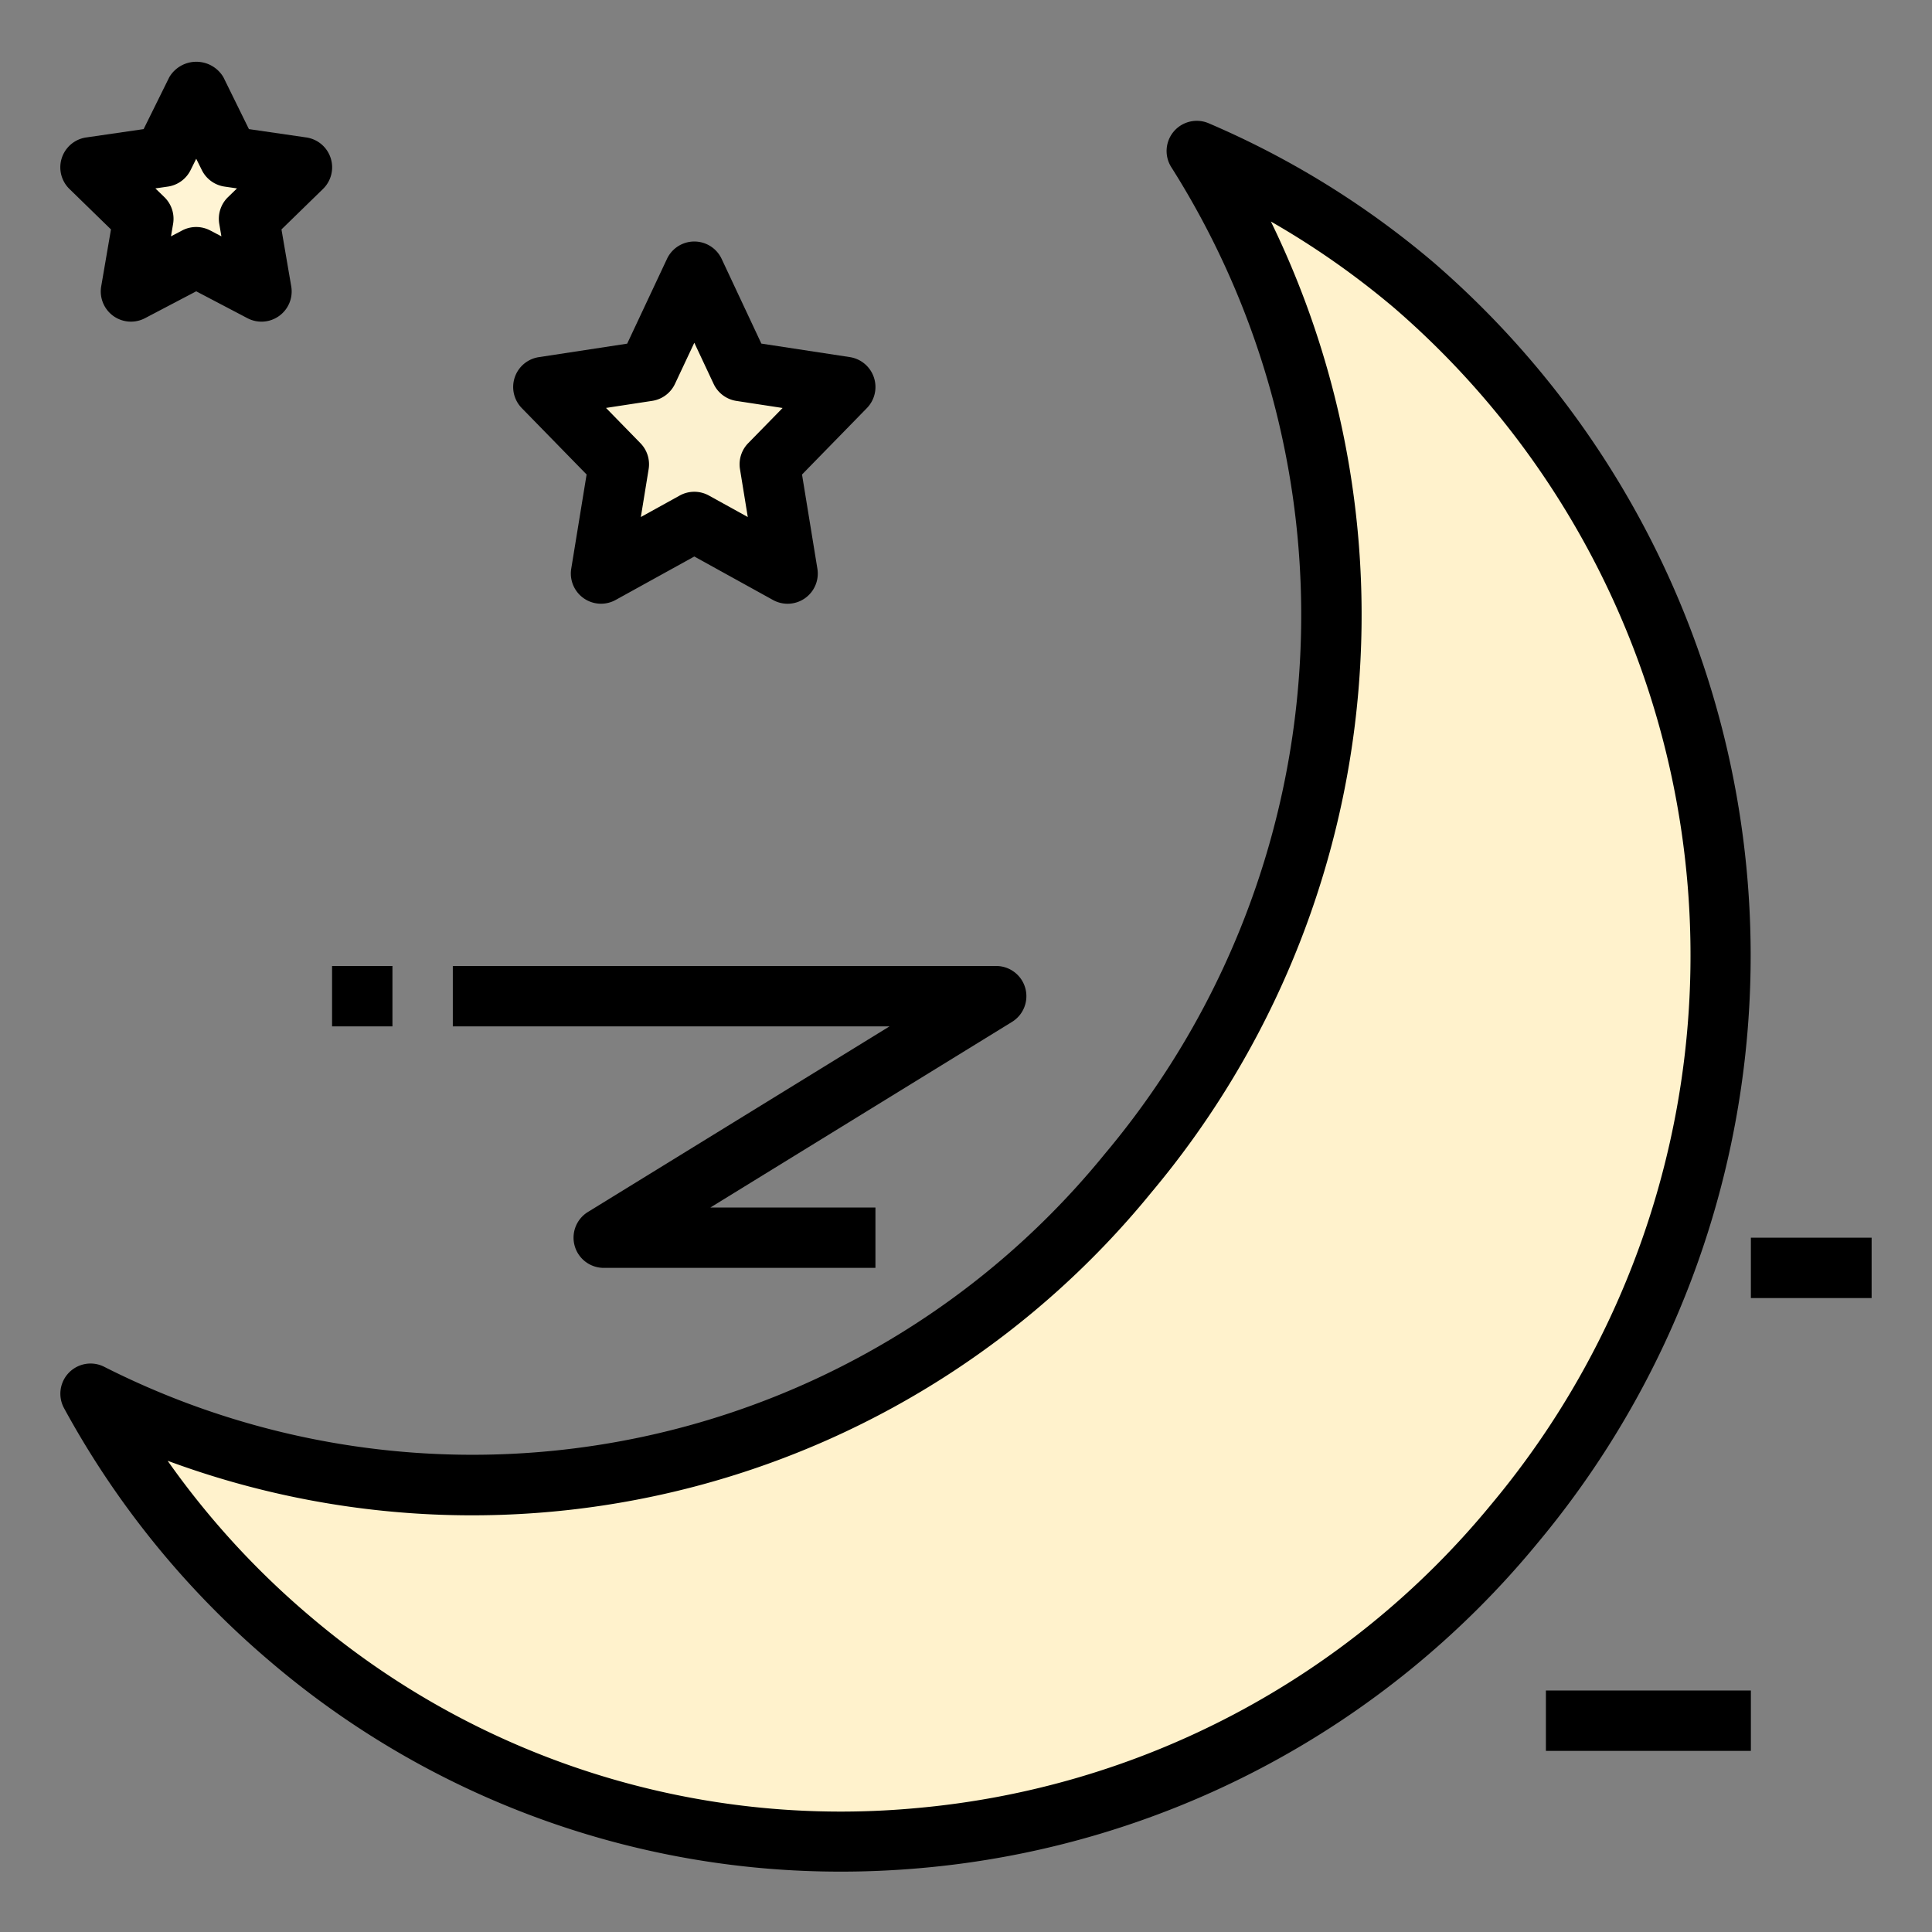 <svg id="Layer_1" data-name="Layer 1" xmlns="http://www.w3.org/2000/svg" viewBox="0 0 64 64"><rect x="0" y="0" width="64" height="64" fill="#808080" stroke="none"/><path d="M46.838,9.452A28.276,28.276,0,0,0,39.639,5a28.89,28.89,0,0,1-2.267,33.862A28.125,28.125,0,0,1,3,46.169a28.491,28.491,0,0,0,47.167,4.3A29.314,29.314,0,0,0,46.838,9.452Z" style="fill: rgb(255, 242, 204);" id="id_151"></path><polygon points="6.5 3 7.582 5.191 10 5.543 8.25 7.249 8.663 9.657 6.5 8.52 4.337 9.657 4.75 7.249 3 5.543 5.418 5.191 6.5 3" style="fill: rgb(255, 244, 212);" id="id_152"></polygon><polygon points="23 9 24.545 12.292 28 12.82 25.5 15.382 26.09 19 23 17.292 19.91 19 20.5 15.382 18 12.82 21.455 12.292 23 9" style="fill: rgb(252, 241, 207);" id="id_153"></polygon><path d="M3.676,7.6l-.324,1.89A1,1,0,0,0,4.8,10.542L6.5,9.65l1.7.892A1,1,0,0,0,9.648,9.488L9.324,7.6,10.7,6.259a1,1,0,0,0-.554-1.706l-1.9-.276L7.4,2.557a1.041,1.041,0,0,0-1.792,0l-.85,1.72-1.9.276A1,1,0,0,0,2.3,6.259ZM5.562,6.181a1,1,0,0,0,.752-.547L6.5,5.259l.186.375a1,1,0,0,0,.752.547l.413.06-.3.291a1,1,0,0,0-.287.885l.07.412-.369-.194a1,1,0,0,0-.932,0l-.369.194.07-.412a1,1,0,0,0-.287-.885l-.3-.291Z" id="id_154"></path><path d="M28.948,12.5a1,1,0,0,0-.8-.671l-2.927-.447L23.905,8.575a1,1,0,0,0-1.81,0l-1.319,2.809-2.927.447a1,1,0,0,0-.565,1.687l2.148,2.2-.509,3.12a1,1,0,0,0,1.471,1.036L23,18.435l2.606,1.44a1,1,0,0,0,1.471-1.036l-.509-3.12,2.148-2.2A1,1,0,0,0,28.948,12.5Zm-4.164,2.182a1,1,0,0,0-.271.859l.258,1.586-1.288-.712a1,1,0,0,0-.966,0l-1.288.712.258-1.586a1,1,0,0,0-.271-.859l-1.141-1.169,1.531-.234a1,1,0,0,0,.754-.564L23,11.354l.64,1.363a1,1,0,0,0,.754.564l1.531.234Z" id="id_155"></path><rect x="58" y="41" width="4" height="2" id="id_156"></rect><path d="M15,34H29.467l-9.991,6.148A1,1,0,0,0,20,42h9V40H23.533l9.991-6.148A1,1,0,0,0,33,32H15Z" id="id_157"></path><rect x="11" y="32" width="2" height="2" id="id_158"></rect><rect x="51.21" y="56" width="6.79" height="2" id="id_159"></rect><path d="M47.484,8.689A29.291,29.291,0,0,0,40.031,4.08,1,1,0,0,0,38.8,5.537,27.733,27.733,0,0,1,36.6,38.223,26.994,26.994,0,0,1,3.454,45.278a1,1,0,0,0-1.332,1.37,29.483,29.483,0,0,0,6.838,8.4A29.079,29.079,0,0,0,27.865,62q1.3,0,2.614-.115A29.817,29.817,0,0,0,50.937,51.112,30.351,30.351,0,0,0,47.484,8.689ZM49.4,49.834A27.825,27.825,0,0,1,30.305,59.9a27.12,27.12,0,0,1-20.052-6.374,27.444,27.444,0,0,1-4.7-5.136A29.027,29.027,0,0,0,38.142,39.5,29.759,29.759,0,0,0,42.1,7.338a27.441,27.441,0,0,1,4.1,2.876A28.345,28.345,0,0,1,49.4,49.834Z" id="id_160"></path></svg>
